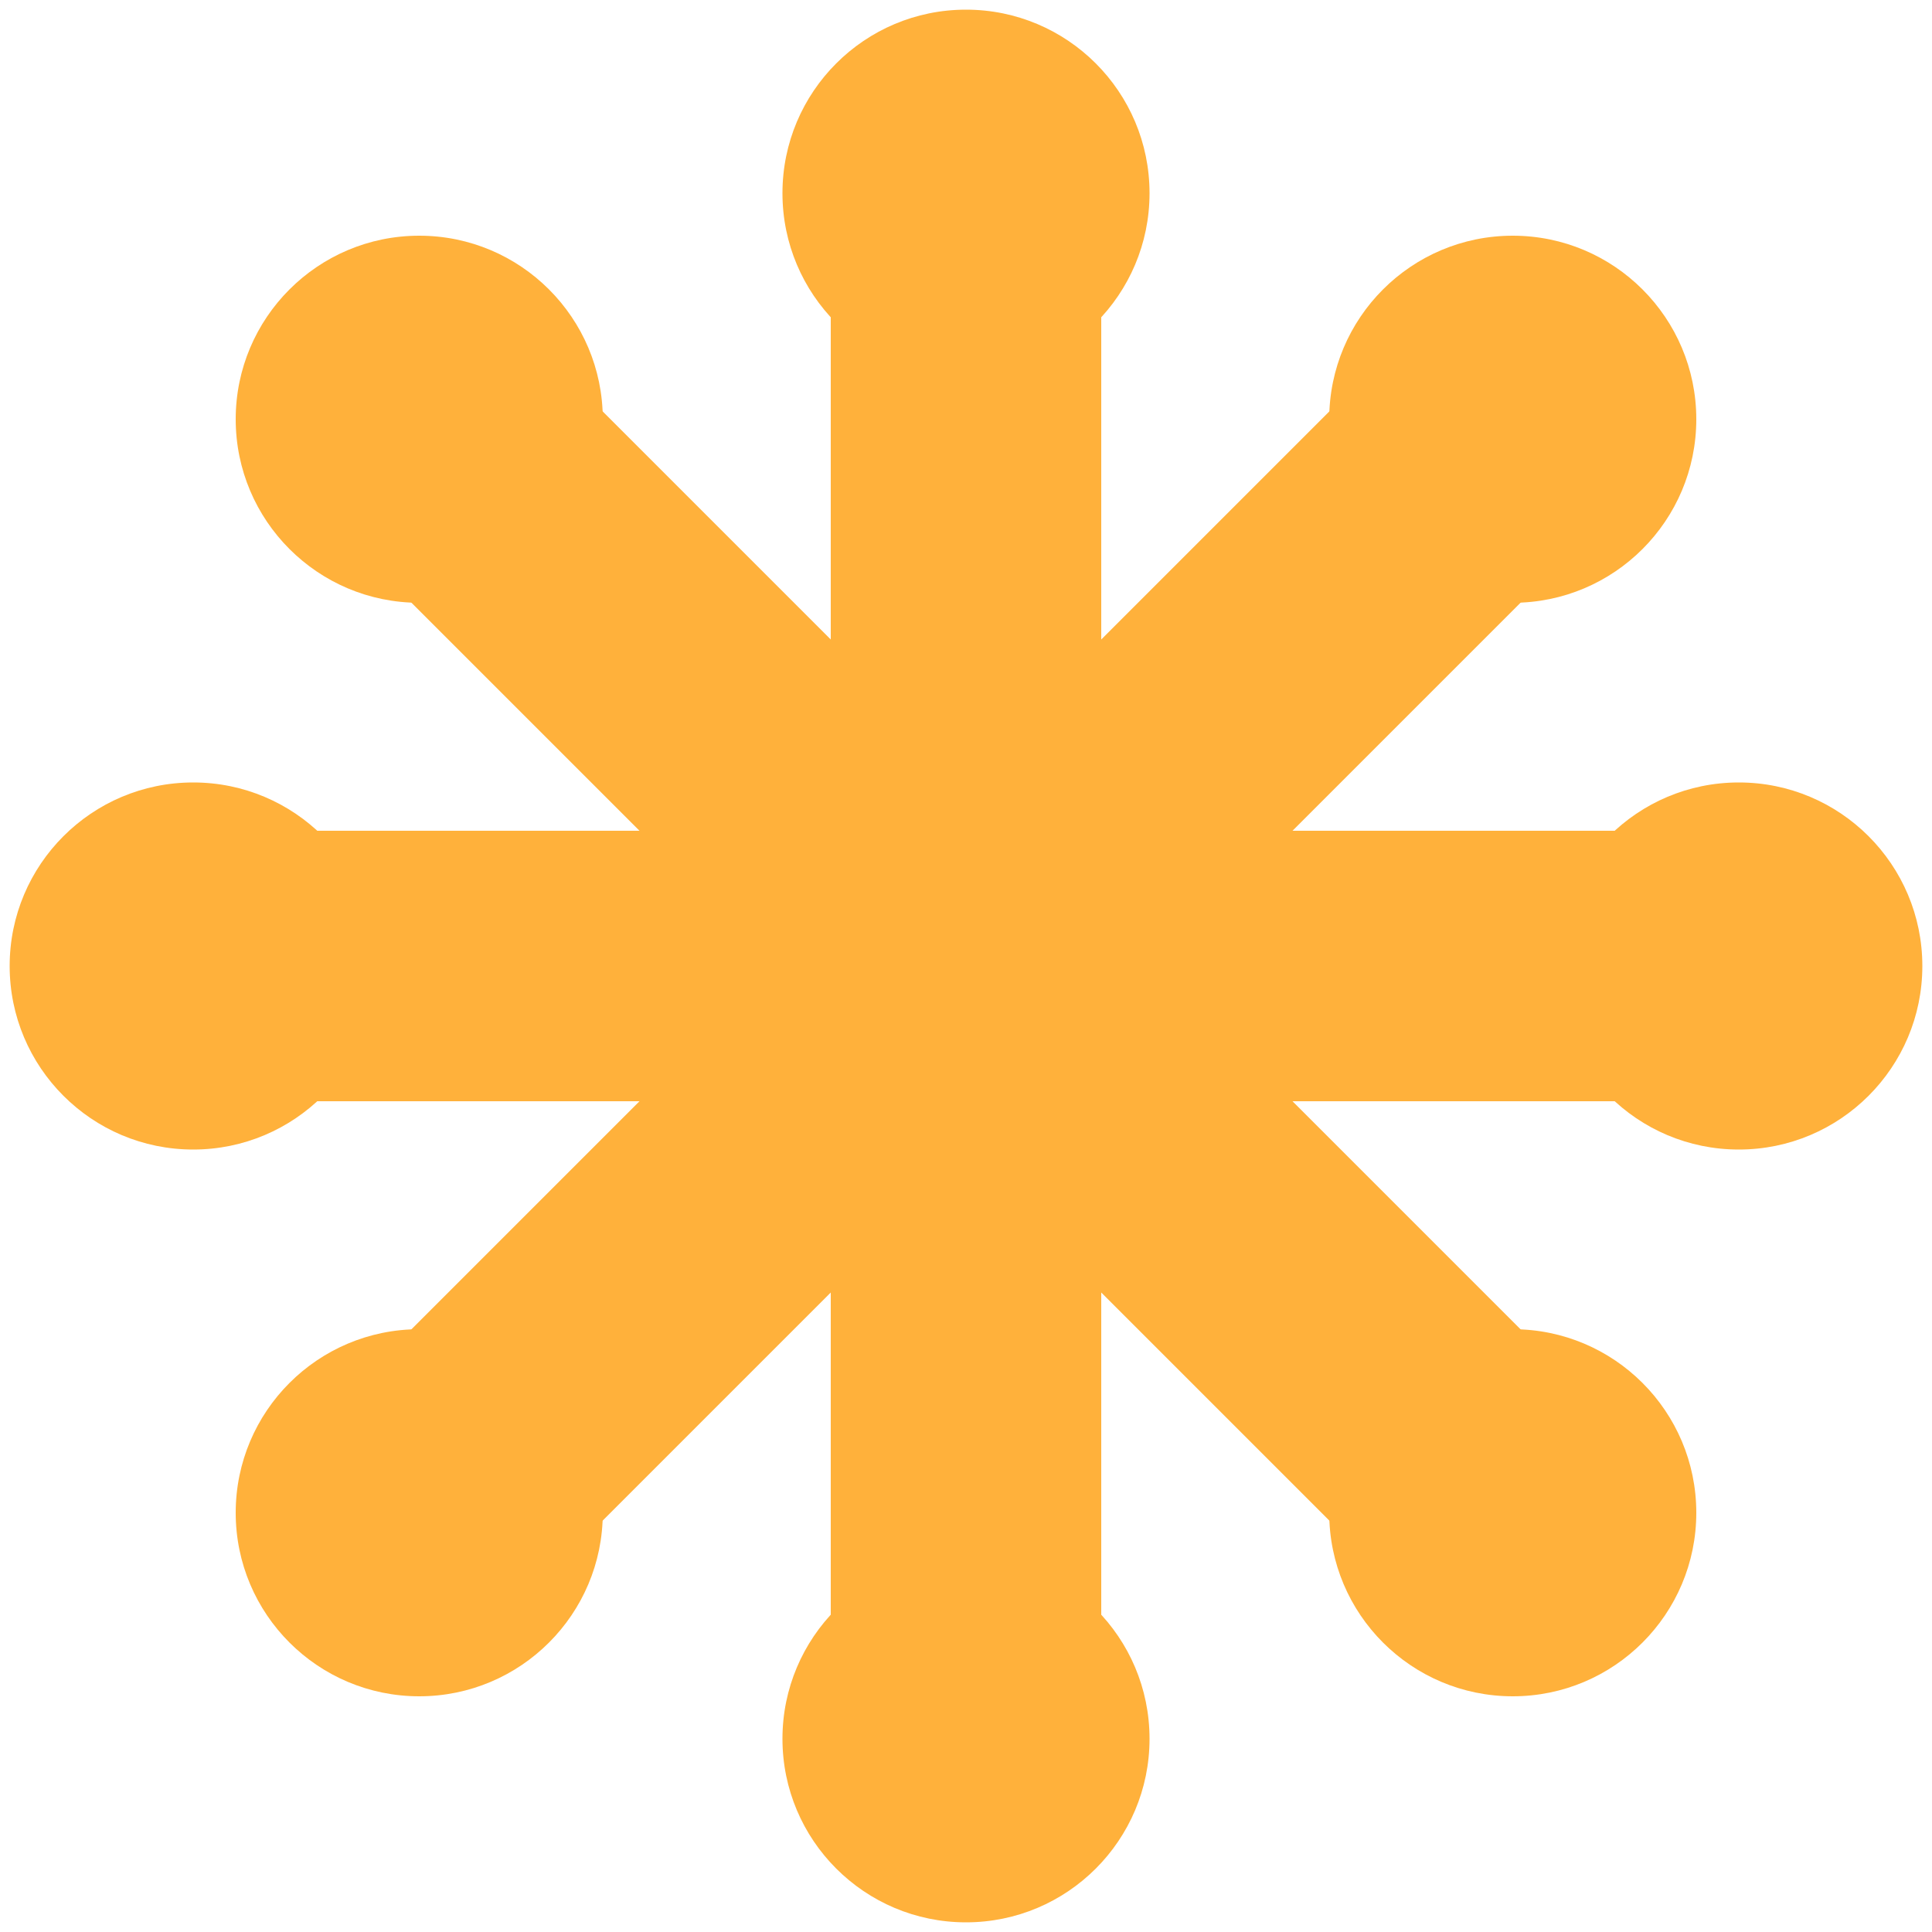 <?xml version="1.0" encoding="utf-8"?>
<!-- Generator: Adobe Illustrator 18.0.0, SVG Export Plug-In . SVG Version: 6.00 Build 0)  -->
<!DOCTYPE svg PUBLIC "-//W3C//DTD SVG 1.1//EN" "http://www.w3.org/Graphics/SVG/1.1/DTD/svg11.dtd">
<svg version="1.1" id="Logo" xmlns="http://www.w3.org/2000/svg" xmlns:xlink="http://www.w3.org/1999/xlink" x="0px" y="0px"
	 viewBox="0 600 100 100" enable-background="new 0 600 100 100" xml:space="preserve">
<g>
	<g>
		<line fill="none" stroke="#FFB13B" stroke-width="14" stroke-miterlimit="10" x1="90" y1="650" x2="10" y2="650"/>
		<g>
			<circle fill="#FFB13B" cx="90" cy="650" r="9.5"/>
		</g>
		<g>
			<circle fill="#FFB13B" cx="10" cy="650" r="9.5"/>
		</g>
	</g>
</g>
<g>
	<g>
		<line fill="none" stroke="#FFB13B" stroke-width="14" stroke-miterlimit="10" x1="50" y1="690" x2="50" y2="610"/>
		<g>
			<circle fill="#FFB13B" cx="50" cy="690" r="9.5"/>
		</g>
		<g>
			<circle fill="#FFB13B" cx="50" cy="610" r="9.5"/>
		</g>
	</g>
</g>
<g>
	<g>
		<line fill="none" stroke="#FFB13B" stroke-width="14" stroke-miterlimit="10" x1="78.3" y1="678.3" x2="21.7" y2="621.7"/>
		<g>
			<circle fill="#FFB13B" cx="78.3" cy="678.3" r="9.5"/>
		</g>
		<g>
			<circle fill="#FFB13B" cx="21.7" cy="621.7" r="9.5"/>
		</g>
	</g>
</g>
<g>
	<g>
		<line fill="none" stroke="#FFB13B" stroke-width="14" stroke-miterlimit="10" x1="21.7" y1="678.3" x2="78.3" y2="621.7"/>
		<g>
			<circle fill="#FFB13B" cx="21.7" cy="678.3" r="9.5"/>
		</g>
		<g>
			<circle fill="#FFB13B" cx="78.3" cy="621.7" r="9.5"/>
		</g>
	</g>
</g>
</svg>
